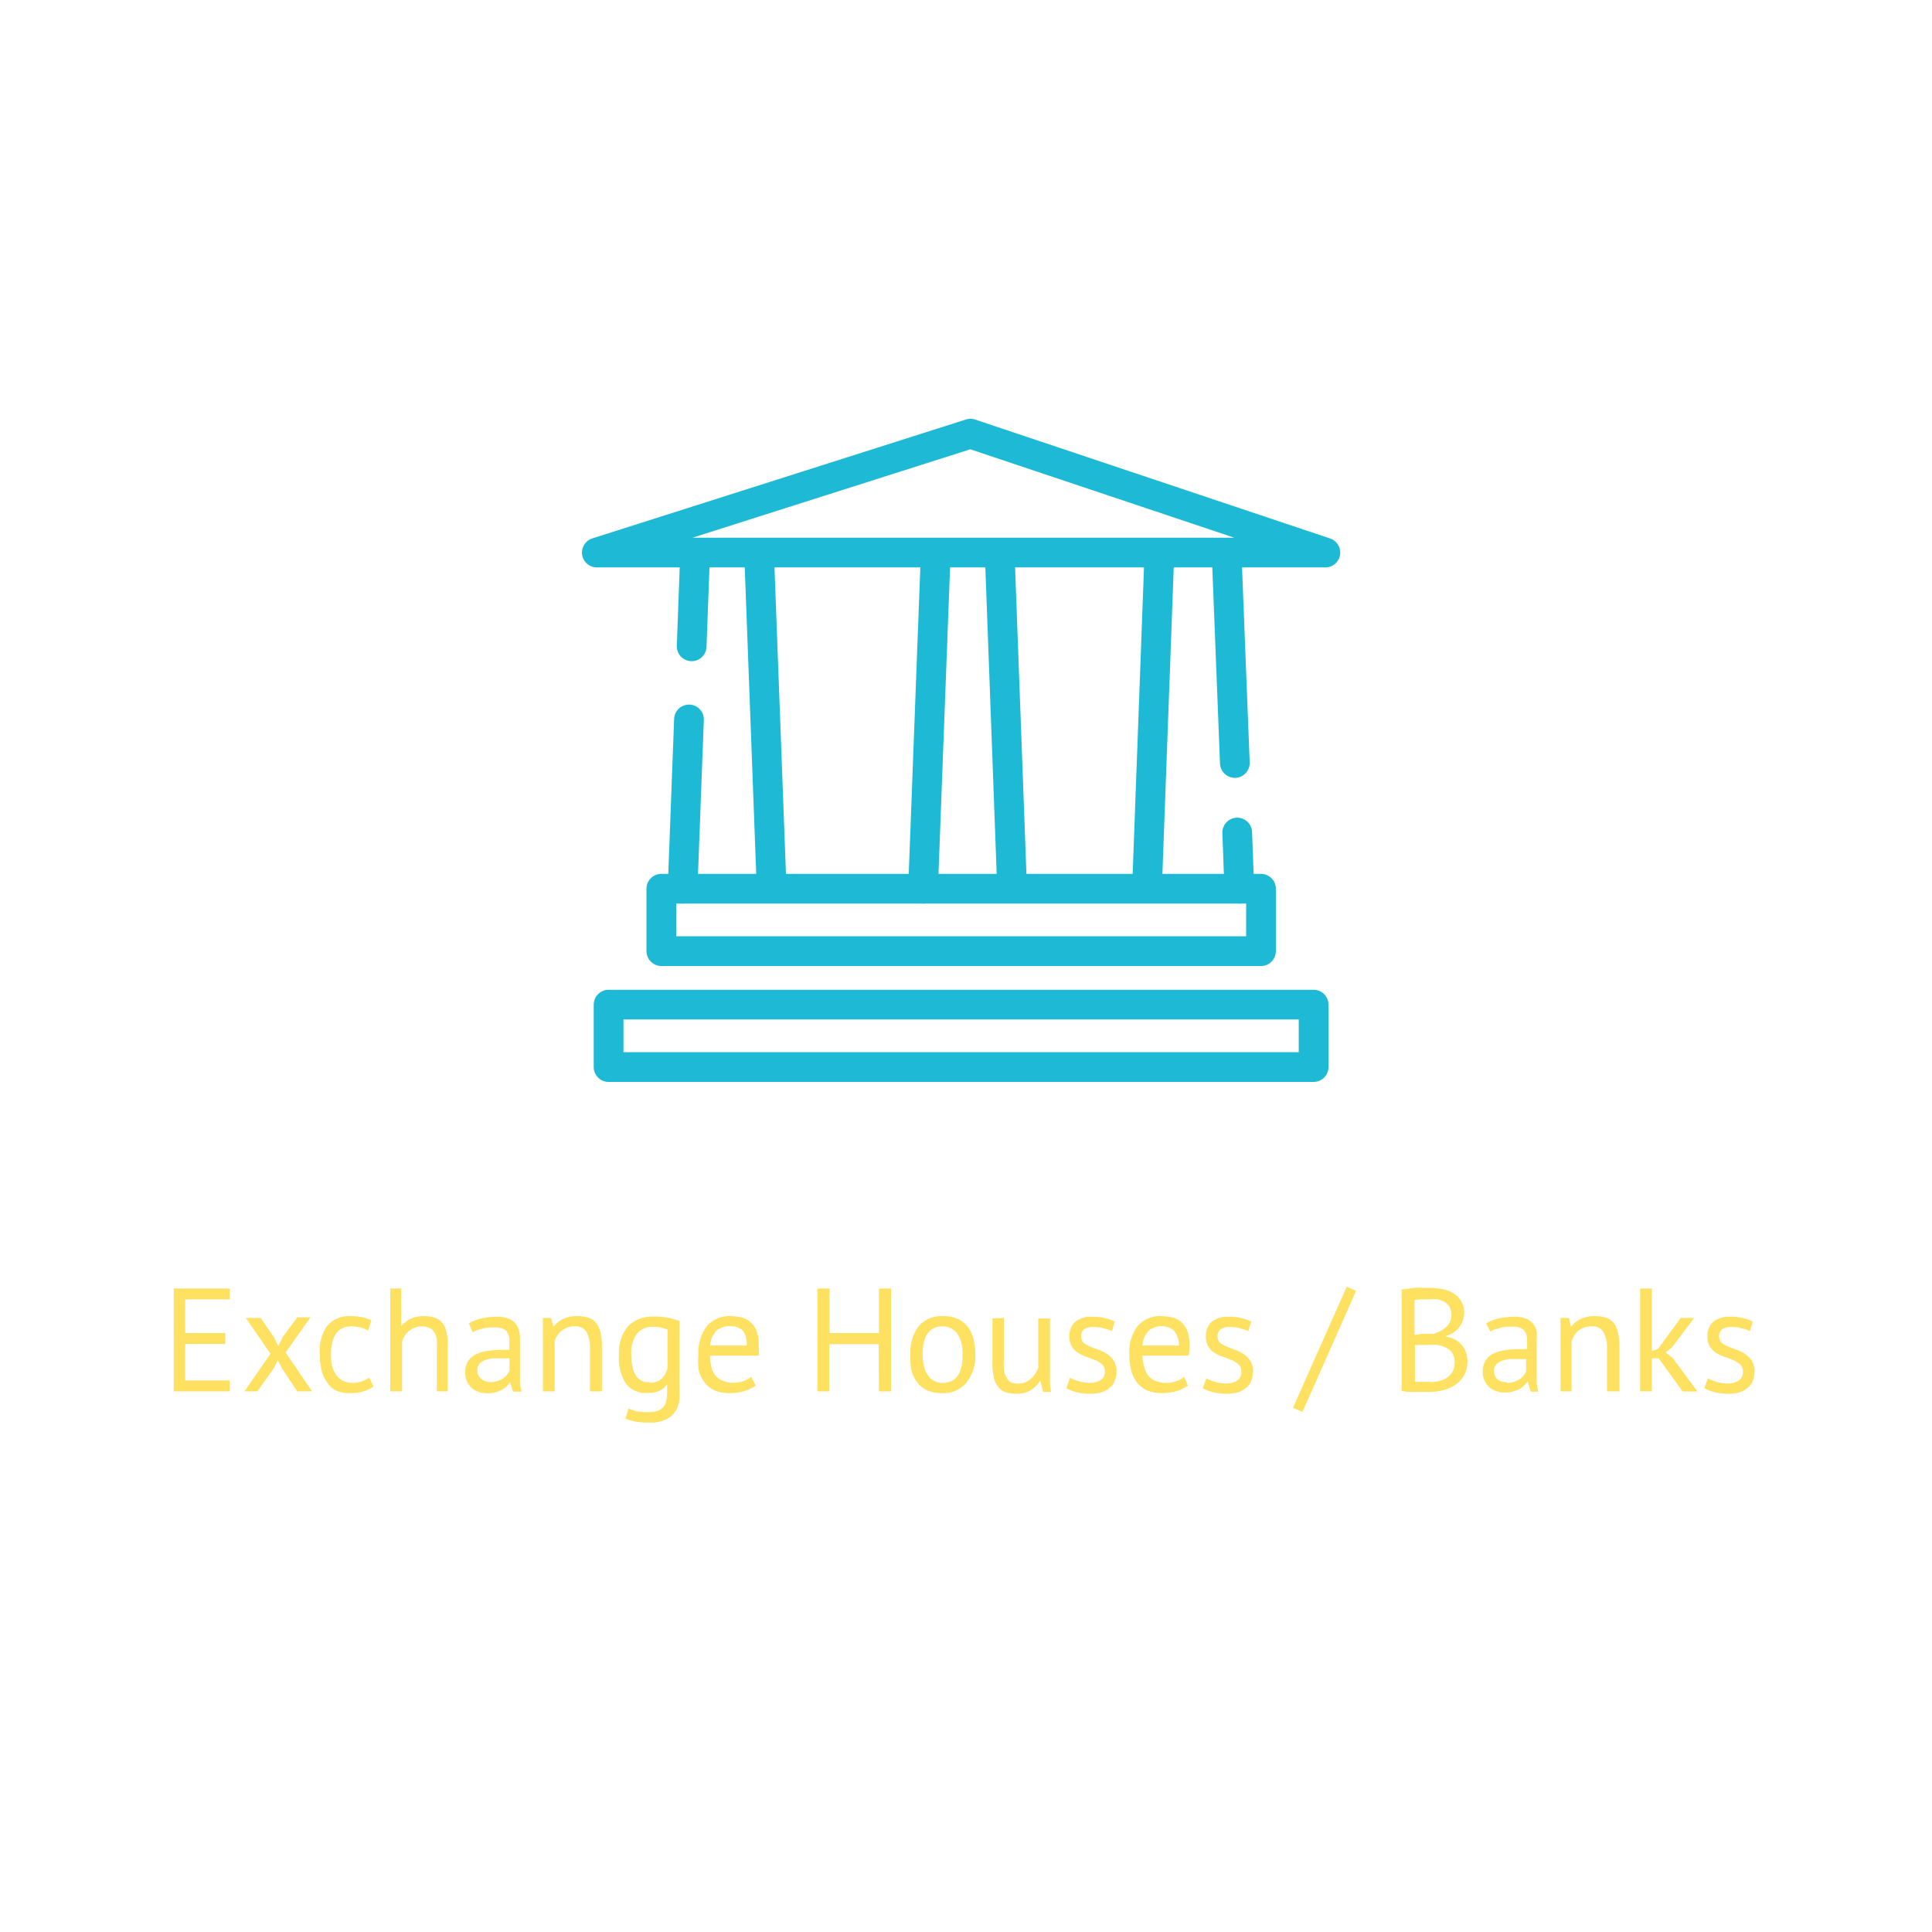 <svg xmlns="http://www.w3.org/2000/svg" viewBox="0 0 130 130"><defs><style>.a{fill:#ffe161;}.b{fill:none;stroke:#1eb9d5;stroke-linecap:round;stroke-linejoin:round;stroke-width:2px;}</style></defs><title>globe4</title><path class="a" d="M11.69,86.7h3.77v.73h-3V89.7h2.7v.73h-2.7v2.46h3v.73H11.69Z"/><path class="a" d="M18.2,91.09l-1.66-2.41h1L18.45,90l.28.57L19,90l1-1.36h.89l-1.67,2.37L21,93.62H20l-1-1.5-.3-.59-.31.59-1.07,1.5h-.87Z"/><path class="a" d="M25.13,93.29a2.17,2.17,0,0,1-.7.34,3.35,3.35,0,0,1-.85.11,2.37,2.37,0,0,1-1-.18A1.66,1.66,0,0,1,22,93a2.21,2.21,0,0,1-.37-.82,4.37,4.37,0,0,1-.11-1.06A2.91,2.91,0,0,1,22,89.23a1.94,1.94,0,0,1,1.59-.67,3.76,3.76,0,0,1,.81.08,2.06,2.06,0,0,1,.59.21l-.22.68a2.08,2.08,0,0,0-.51-.2,2.21,2.21,0,0,0-.59-.08c-.94,0-1.4.64-1.4,1.9a3.38,3.38,0,0,0,.07.72,1.78,1.78,0,0,0,.25.6,1.3,1.3,0,0,0,.45.42,1.37,1.37,0,0,0,.7.16,1.83,1.83,0,0,0,.64-.11,2,2,0,0,0,.46-.25Z"/><path class="a" d="M29.39,93.62V90.8a4.47,4.47,0,0,0,0-.67,1.28,1.28,0,0,0-.17-.49.75.75,0,0,0-.32-.29,1.28,1.28,0,0,0-.53-.1,1.31,1.31,0,0,0-.84.3,1.36,1.36,0,0,0-.48.78v3.29h-.79V86.7H27v2.53h0a2.14,2.14,0,0,1,.62-.49,2,2,0,0,1,.89-.18,2.2,2.2,0,0,1,.72.1,1,1,0,0,1,.51.33,1.37,1.37,0,0,1,.3.63,4.82,4.82,0,0,1,.09,1v3Z"/><path class="a" d="M31.55,89.05a2.59,2.59,0,0,1,.87-.34,5,5,0,0,1,1-.11,2.1,2.1,0,0,1,.83.14,1.09,1.09,0,0,1,.47.36,1.28,1.28,0,0,1,.22.49,2.38,2.38,0,0,1,.05.53c0,.4,0,.78,0,1.16s0,.73,0,1.07,0,.47,0,.69a3.38,3.38,0,0,0,.11.6h-.58L34.32,93h0a1.74,1.74,0,0,1-.22.27,1.34,1.34,0,0,1-.32.24,2.41,2.41,0,0,1-.43.17,2,2,0,0,1-.57.07,1.63,1.63,0,0,1-.59-.1,1.3,1.3,0,0,1-.78-.72,1.54,1.54,0,0,1-.11-.58,1.36,1.36,0,0,1,.18-.73,1.24,1.24,0,0,1,.5-.46,2.32,2.32,0,0,1,.77-.25,6,6,0,0,1,1-.08H34l.27,0a5.13,5.13,0,0,0,0-.53,1.08,1.08,0,0,0-.21-.76,1.1,1.1,0,0,0-.79-.22l-.37,0a2.92,2.92,0,0,0-.39.07l-.39.11a1.35,1.35,0,0,0-.32.15ZM33,93a1.48,1.48,0,0,0,.49-.08,1.68,1.68,0,0,0,.38-.18,1.28,1.28,0,0,0,.26-.26,1,1,0,0,0,.15-.26v-.82l-.28,0h-.28q-.3,0-.6,0a2.37,2.37,0,0,0-.51.13.88.88,0,0,0-.36.26.61.61,0,0,0-.13.41.72.72,0,0,0,.25.57A.93.93,0,0,0,33,93Z"/><path class="a" d="M39.7,93.62V90.8a2.51,2.51,0,0,0-.22-1.16.86.86,0,0,0-.82-.39,1.33,1.33,0,0,0-.86.28,1.5,1.5,0,0,0-.48.71v3.38h-.79V88.68h.55l.15.6h0a1.85,1.85,0,0,1,.64-.52,2.12,2.12,0,0,1,1-.2,2.17,2.17,0,0,1,.71.1,1.08,1.08,0,0,1,.51.33,1.61,1.61,0,0,1,.31.63,4.18,4.18,0,0,1,.1,1v3Z"/><path class="a" d="M45.72,93.85a1.79,1.79,0,0,1-.51,1.41,2.22,2.22,0,0,1-1.51.46,4.8,4.8,0,0,1-1-.08,2.85,2.85,0,0,1-.62-.19l.21-.67.5.17a2.92,2.92,0,0,0,.72.07,2.53,2.53,0,0,0,.68-.07.85.85,0,0,0,.42-.25.87.87,0,0,0,.22-.44,3.06,3.06,0,0,0,.06-.65v-.47h0a1.36,1.36,0,0,1-.51.44,1.81,1.81,0,0,1-.8.15,1.72,1.72,0,0,1-1.46-.62,3.19,3.19,0,0,1-.47-1.94,2.76,2.76,0,0,1,.6-1.92A2.28,2.28,0,0,1,44,88.59a4.48,4.48,0,0,1,1,.09,5.2,5.2,0,0,1,.72.21Zm-2-.81a1.19,1.19,0,0,0,.79-.25,1.45,1.45,0,0,0,.41-.79V89.47a2.46,2.46,0,0,0-1-.19,1.3,1.3,0,0,0-1.06.46,2.13,2.13,0,0,0-.38,1.42,3.57,3.57,0,0,0,.07.76,1.64,1.64,0,0,0,.21.59,1,1,0,0,0,.39.39A1.16,1.16,0,0,0,43.73,93Z"/><path class="a" d="M50.85,93.23a2.39,2.39,0,0,1-.75.37,3.31,3.31,0,0,1-1,.14,2.45,2.45,0,0,1-1-.18,1.72,1.72,0,0,1-.68-.53,2.28,2.28,0,0,1-.4-.81A4.35,4.35,0,0,1,47,91.15a2.89,2.89,0,0,1,.57-1.93,2,2,0,0,1,1.61-.66,3.07,3.07,0,0,1,.67.08,1.38,1.38,0,0,1,.6.28,1.56,1.56,0,0,1,.44.58,2.61,2.61,0,0,1,.16,1,4.67,4.67,0,0,1,0,.72H47.78a3,3,0,0,0,.09.77,1.52,1.52,0,0,0,.28.57,1.19,1.19,0,0,0,.49.35,1.77,1.77,0,0,0,.73.13,2,2,0,0,0,.68-.12,1.37,1.37,0,0,0,.5-.28Zm-1.7-4a1.42,1.42,0,0,0-.94.31,1.55,1.55,0,0,0-.42,1h2.45A1.57,1.57,0,0,0,50,89.55,1.06,1.06,0,0,0,49.15,89.25Z"/><path class="a" d="M59.12,90.45H55.8v3.17H55V86.7h.82v3h3.32v-3h.82v6.92h-.82Z"/><path class="a" d="M61.26,91.15a2.91,2.91,0,0,1,.56-1.92,2,2,0,0,1,1.61-.67,2.35,2.35,0,0,1,1,.18,1.87,1.87,0,0,1,.68.53,2.15,2.15,0,0,1,.39.82,3.9,3.9,0,0,1,.13,1.06A2.86,2.86,0,0,1,65,93.07a2,2,0,0,1-1.6.67,2.43,2.43,0,0,1-1-.18,1.76,1.76,0,0,1-.67-.53,2.24,2.24,0,0,1-.4-.82A4.33,4.33,0,0,1,61.26,91.15Zm.82,0a3.38,3.38,0,0,0,.08.72,1.79,1.79,0,0,0,.23.6,1.18,1.18,0,0,0,.41.42,1.16,1.16,0,0,0,.63.16c.89,0,1.34-.63,1.34-1.9a3.41,3.41,0,0,0-.07-.73,1.8,1.8,0,0,0-.24-.6,1.08,1.08,0,0,0-.41-.41,1.12,1.12,0,0,0-.62-.16C62.53,89.25,62.08,89.88,62.08,91.15Z"/><path class="a" d="M67.55,88.68V91.5a4.47,4.47,0,0,0,0,.67,1.28,1.28,0,0,0,.16.49A.74.74,0,0,0,68,93a1.14,1.14,0,0,0,.48.1A1.16,1.16,0,0,0,69,93a1.1,1.1,0,0,0,.37-.23,1.58,1.58,0,0,0,.29-.34,2,2,0,0,0,.2-.41v-3.3h.79v3.54c0,.23,0,.48,0,.73a4,4,0,0,0,.08.67h-.54l-.2-.78H70a2,2,0,0,1-.61.64,1.76,1.76,0,0,1-1,.26,2.48,2.48,0,0,1-.7-.09,1.09,1.09,0,0,1-.5-.34,1.49,1.49,0,0,1-.31-.63,4.18,4.18,0,0,1-.1-1v-3Z"/><path class="a" d="M74.34,92.28a.61.61,0,0,0-.18-.47,1.75,1.75,0,0,0-.44-.28l-.57-.22a2.77,2.77,0,0,1-.58-.26,1.6,1.6,0,0,1-.44-.42,1.29,1.29,0,0,1-.17-.7,1.27,1.27,0,0,1,.4-1,1.75,1.75,0,0,1,1.13-.33,3.26,3.26,0,0,1,.89.1,3.09,3.09,0,0,1,.63.22l-.19.65a2.69,2.69,0,0,0-.55-.19,2.48,2.48,0,0,0-.68-.09,1.08,1.08,0,0,0-.64.15.58.58,0,0,0-.2.51.52.52,0,0,0,.17.41,2,2,0,0,0,.44.25c.18.08.37.15.58.22a2.54,2.54,0,0,1,.57.29,1.57,1.57,0,0,1,.44.45,1.28,1.28,0,0,1,.18.72,1.63,1.63,0,0,1-.11.59,1.07,1.07,0,0,1-.32.47,1.44,1.44,0,0,1-.54.32,2.37,2.37,0,0,1-.75.11,3.73,3.73,0,0,1-1-.11,2.93,2.93,0,0,1-.66-.26L72,92.7a2.39,2.39,0,0,0,.59.24,2.65,2.65,0,0,0,.74.11,1.34,1.34,0,0,0,.7-.17A.63.63,0,0,0,74.34,92.28Z"/><path class="a" d="M79.93,93.23a2.33,2.33,0,0,1-.74.37,3.32,3.32,0,0,1-1,.14,2.48,2.48,0,0,1-1-.18,1.87,1.87,0,0,1-.68-.53,2.11,2.11,0,0,1-.39-.81,3.92,3.92,0,0,1-.13-1.07,2.94,2.94,0,0,1,.56-1.93,2,2,0,0,1,1.61-.66,3,3,0,0,1,.67.08,1.36,1.36,0,0,1,.61.28,1.55,1.55,0,0,1,.43.58,2.59,2.59,0,0,1,.17,1,4.76,4.76,0,0,1-.06.72H76.87A3,3,0,0,0,77,92a1.67,1.67,0,0,0,.27.57,1.26,1.26,0,0,0,.49.35,1.82,1.82,0,0,0,.74.13,2,2,0,0,0,.67-.12,1.52,1.52,0,0,0,.51-.28Zm-1.7-4a1.37,1.37,0,0,0-.93.31,1.47,1.47,0,0,0-.42,1h2.45A1.56,1.56,0,0,0,79,89.55,1.06,1.06,0,0,0,78.23,89.25Z"/><path class="a" d="M83.52,92.28a.61.61,0,0,0-.18-.47,1.58,1.58,0,0,0-.44-.28c-.17-.07-.36-.15-.57-.22a2.48,2.48,0,0,1-.57-.26,1.36,1.36,0,0,1-.44-.42,1.21,1.21,0,0,1-.18-.7,1.27,1.27,0,0,1,.4-1,1.75,1.75,0,0,1,1.13-.33,3.21,3.21,0,0,1,.89.1,3.09,3.09,0,0,1,.63.22l-.19.65a2.69,2.69,0,0,0-.55-.19,2.48,2.48,0,0,0-.68-.09,1.1,1.1,0,0,0-.64.15.61.61,0,0,0-.2.51.5.5,0,0,0,.18.41,1.64,1.64,0,0,0,.44.25,5.24,5.24,0,0,0,.57.22,2.54,2.54,0,0,1,.57.29,1.57,1.57,0,0,1,.44.45,1.28,1.28,0,0,1,.18.72,1.87,1.87,0,0,1-.1.59,1.18,1.18,0,0,1-.33.47,1.47,1.47,0,0,1-.53.32,2.49,2.49,0,0,1-.76.11,3.78,3.78,0,0,1-1-.11,2.93,2.93,0,0,1-.66-.26l.24-.67a2.57,2.57,0,0,0,.59.24,2.65,2.65,0,0,0,.74.11,1.34,1.34,0,0,0,.7-.17A.63.63,0,0,0,83.52,92.28Z"/><path class="a" d="M90.62,86.58l.63.28L87.64,95,87,94.73Z"/><path class="a" d="M98.53,88.28a1.81,1.81,0,0,1-.08.51,1.54,1.54,0,0,1-.24.48,1.49,1.49,0,0,1-.4.39,1.79,1.79,0,0,1-.58.25v0a2.78,2.78,0,0,1,.56.17,1.37,1.37,0,0,1,.48.33,1.77,1.77,0,0,1,.34.5,1.68,1.68,0,0,1,.13.7,1.94,1.94,0,0,1-.22.93,2,2,0,0,1-.59.64,2.65,2.65,0,0,1-.82.36,3.81,3.81,0,0,1-1,.12h-.87l-.49,0a3.91,3.91,0,0,1-.44-.08V86.76c.24,0,.53-.07.85-.1s.68,0,1.06,0a5.26,5.26,0,0,1,.78.07,2,2,0,0,1,.73.25,1.52,1.52,0,0,1,.54.5A1.54,1.54,0,0,1,98.53,88.28Zm-2.84,1.47h.41l.39,0a3.07,3.07,0,0,0,.45-.2,1.64,1.64,0,0,0,.37-.26,1.19,1.19,0,0,0,.26-.36,1,1,0,0,0,.09-.44,1.11,1.11,0,0,0-.12-.54,1,1,0,0,0-.33-.34,1.71,1.71,0,0,0-.48-.18,2.47,2.47,0,0,0-.54,0h-.6a2.67,2.67,0,0,0-.41.05v2.35ZM96.24,93a2.49,2.49,0,0,0,.61-.08,1.45,1.45,0,0,0,.52-.23,1.27,1.27,0,0,0,.37-.4,1.36,1.36,0,0,0,0-1.22,1.13,1.13,0,0,0-.43-.38,1.58,1.58,0,0,0-.59-.19,4.62,4.62,0,0,0-.65,0h-.86v2.48l.2,0,.28,0h.58Z"/><path class="a" d="M100,89.05a2.65,2.65,0,0,1,.88-.34,5,5,0,0,1,1-.11,2.14,2.14,0,0,1,.83.14,1.16,1.16,0,0,1,.47.36,1.28,1.28,0,0,1,.22.49,3.17,3.17,0,0,1,0,.53c0,.4,0,.78,0,1.16s0,.73,0,1.07,0,.47,0,.69a3.38,3.38,0,0,0,.11.6H103l-.21-.69h0a1.74,1.74,0,0,1-.22.27,1.57,1.57,0,0,1-.32.24,2.24,2.24,0,0,1-.44.17,1.91,1.91,0,0,1-.56.07,1.63,1.63,0,0,1-.59-.1,1.31,1.31,0,0,1-.47-.28,1.4,1.4,0,0,1-.31-.44,1.36,1.36,0,0,1-.11-.58,1.46,1.46,0,0,1,.17-.73,1.31,1.31,0,0,1,.5-.46,2.49,2.49,0,0,1,.77-.25,6.14,6.14,0,0,1,1-.08h.27l.27,0a5.13,5.13,0,0,0,0-.53,1,1,0,0,0-.22-.76,1.07,1.07,0,0,0-.79-.22l-.36,0a2.66,2.66,0,0,0-.39.07l-.39.11a1.35,1.35,0,0,0-.32.15Zm1.41,4a1.48,1.48,0,0,0,.49-.08,1.68,1.68,0,0,0,.38-.18,1.28,1.28,0,0,0,.26-.26,1,1,0,0,0,.15-.26v-.82l-.28,0h-.28a5.74,5.74,0,0,0-.6,0,2.37,2.37,0,0,0-.51.13.88.88,0,0,0-.36.26.61.61,0,0,0-.13.41.75.75,0,0,0,.24.57A1,1,0,0,0,101.38,93Z"/><path class="a" d="M108.13,93.62V90.8a2.37,2.37,0,0,0-.23-1.16.84.84,0,0,0-.81-.39,1.37,1.37,0,0,0-.87.28,1.56,1.56,0,0,0-.47.71v3.38H105V88.68h.56l.15.6h0a1.81,1.81,0,0,1,.63-.52,2.19,2.19,0,0,1,1-.2,2.21,2.21,0,0,1,.71.1,1.08,1.08,0,0,1,.51.33,1.61,1.61,0,0,1,.3.63,4.12,4.12,0,0,1,.11,1v3Z"/><path class="a" d="M111.61,91.4h-.46v2.22h-.79V86.7h.79v4.21l.41-.14,1.53-2.09H114l-1.51,2-.41.32.49.4,1.65,2.23h-1Z"/><path class="a" d="M117.27,92.28a.61.61,0,0,0-.18-.47,1.58,1.58,0,0,0-.44-.28c-.17-.07-.36-.15-.57-.22a2.77,2.77,0,0,1-.58-.26,1.44,1.44,0,0,1-.43-.42,1.21,1.21,0,0,1-.18-.7,1.27,1.27,0,0,1,.4-1,1.75,1.75,0,0,1,1.13-.33,3.26,3.26,0,0,1,.89.1,3.09,3.09,0,0,1,.63.22l-.19.65a2.69,2.69,0,0,0-.55-.19,2.48,2.48,0,0,0-.68-.09,1.1,1.1,0,0,0-.64.15.61.61,0,0,0-.2.51.5.5,0,0,0,.18.41,1.64,1.64,0,0,0,.44.25,5.24,5.24,0,0,0,.57.22,2.54,2.54,0,0,1,.57.29,1.57,1.57,0,0,1,.44.45,1.28,1.28,0,0,1,.18.72,1.87,1.87,0,0,1-.1.59,1.18,1.18,0,0,1-.33.47,1.47,1.47,0,0,1-.53.32,2.49,2.49,0,0,1-.76.11,3.73,3.73,0,0,1-1-.11,2.93,2.93,0,0,1-.66-.26l.24-.67a2.57,2.57,0,0,0,.59.24,2.65,2.65,0,0,0,.74.11,1.34,1.34,0,0,0,.7-.17A.63.63,0,0,0,117.27,92.28Z"/><polygon class="b" points="40.16 37.18 65.3 29.18 89.18 37.18 40.16 37.18"/><line class="b" x1="46.54" y1="43.49" x2="46.76" y2="37.58"/><line class="b" x1="45.93" y1="59.8" x2="46.36" y2="48.41"/><line class="b" x1="83.09" y1="51.34" x2="82.55" y2="37.58"/><line class="b" x1="83.39" y1="59.8" x2="83.25" y2="56.02"/><rect class="b" x="44.5" y="59.8" width="40.35" height="4.2"/><rect class="b" x="40.95" y="67.6" width="47.44" height="4.2"/><line class="b" x1="77.18" y1="59.75" x2="78.01" y2="37.3"/><line class="b" x1="51.08" y1="37.3" x2="51.92" y2="59.75"/><line class="b" x1="62.11" y1="59.8" x2="62.95" y2="37.58"/><line class="b" x1="67.27" y1="37.3" x2="68.1" y2="59.75"/></svg>